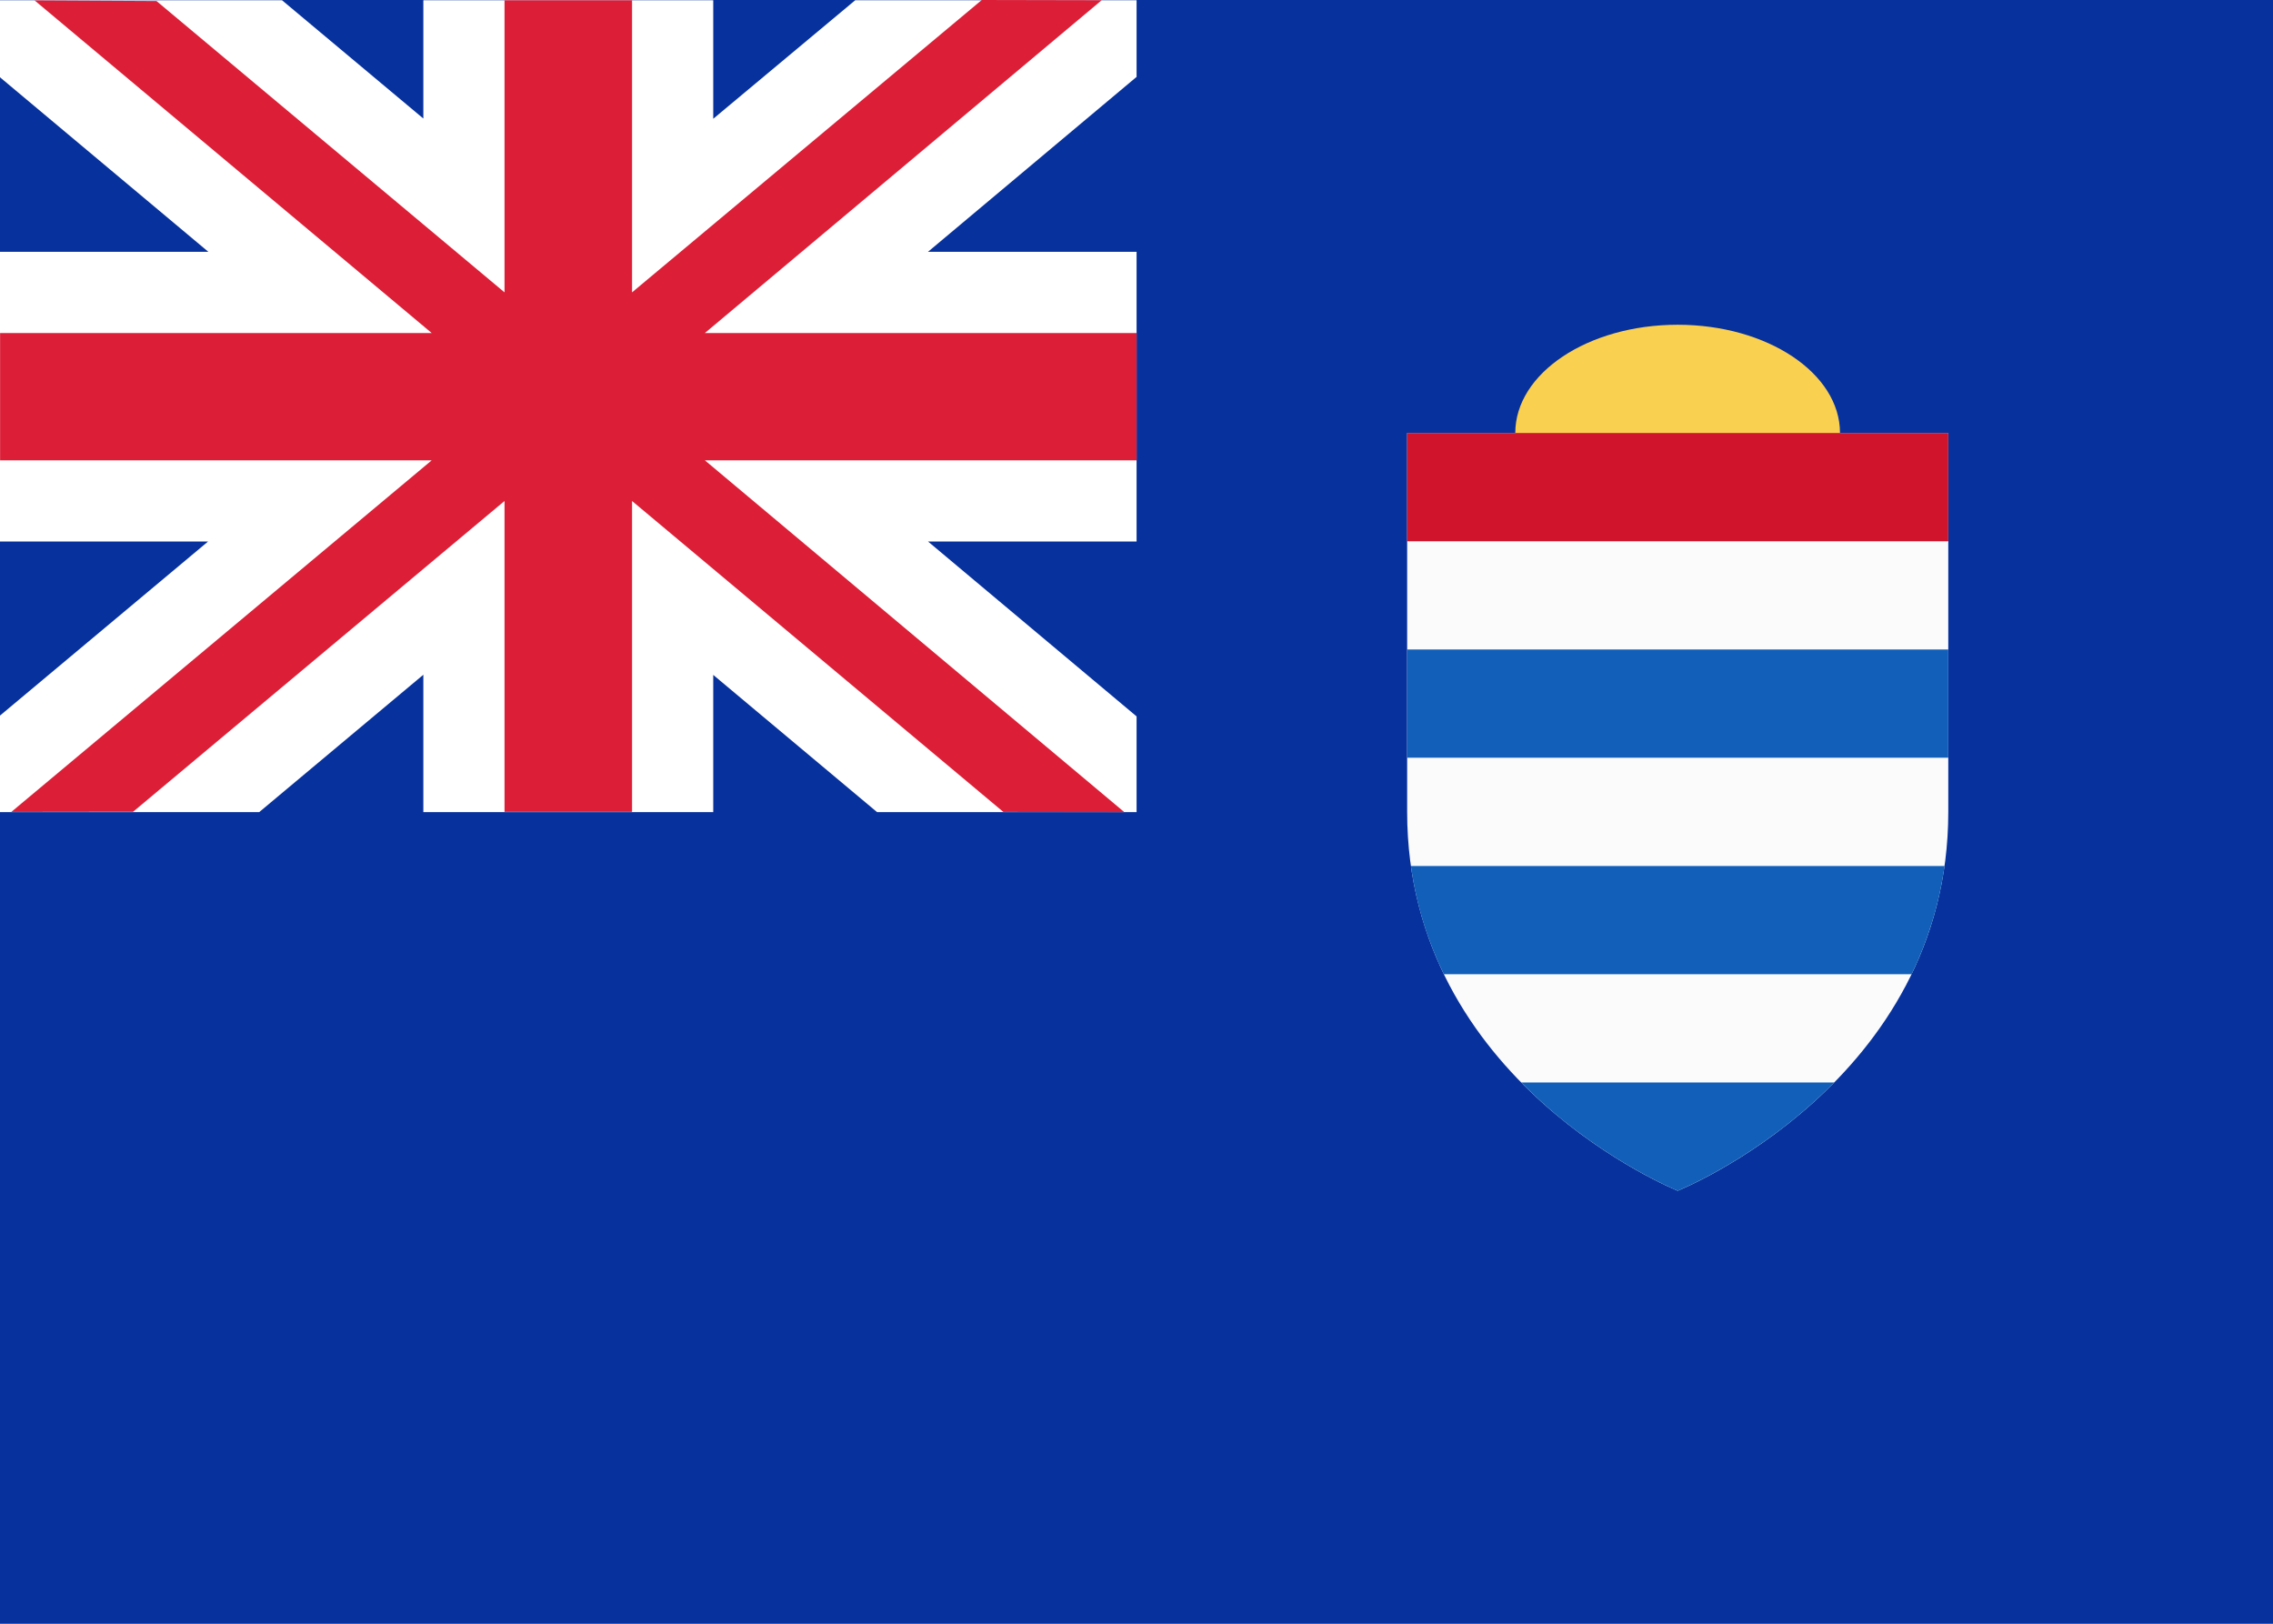 <svg fill="none" xmlns="http://www.w3.org/2000/svg" viewBox="0 0 28 20"><rect x="0" y="0" width="28" height="20" fill="#808080" stroke="none"/><g clip-path="url(#clip0_503_4413)"><path d="M0 0H28C28 6.667 28 13.333 28 20C18.667 20 9.333 20 0 20V0Z" fill="#FFFFFF"/><path d="M0 0H28V20H0V0Z" fill="#07319C"/><path fill-rule="evenodd" clip-rule="evenodd" d="M20.666 6.667C21.771 6.667 22.666 6.07 22.666 5.333C22.666 4.597 21.771 4 20.666 4C19.562 4 18.666 4.597 18.666 5.333C18.666 6.07 19.562 6.667 20.666 6.667Z" fill="#FAD051"/><path fill-rule="evenodd" clip-rule="evenodd" d="M17.334 10C17.334 8 17.334 5.333 17.334 5.333H24C24 5.333 24 8 24 10C24 13.333 20.667 14.667 20.667 14.667C20.667 14.667 17.334 13.333 17.334 10Z" fill="#FBFBFB"/><path fill-rule="evenodd" clip-rule="evenodd" d="M17.334 5.333H24V6.667H17.334V5.333Z" fill="#CF142C"/><path d="M17.786 12C17.594 11.605 17.449 11.161 17.38 10.667H23.954C23.884 11.161 23.739 11.605 23.548 12H17.786Z" fill="#125FBA"/><path d="M20.667 14.667C20.661 14.664 19.647 14.257 18.739 13.333H22.595C21.687 14.257 20.672 14.664 20.667 14.667Z" fill="#125FBA"/><path d="M24 9.333V8H17.334V9.333H24Z" fill="#125FBA"/><path d="M14.001 0.947L11.431 3.102H14.001V6.67H11.432L14.001 8.824V10.003H10.804L8.786 8.313V10.003H5.215V8.311L3.193 10.003H0V8.814L2.563 6.67H0V3.102H2.567L0 0.952V0.003H3.474L5.215 1.46V0.003H8.786V1.463L10.535 0.003H14.001V0.947Z" fill="#FFFFFF"/><path d="M8.683 4.102L13.571 0.003L12.094 0L7.786 3.601V0.004L6.215 0.004V3.601L1.928 0.013L0.426 0.005L5.318 4.102H0.001V5.67H5.318L0.139 10.001L1.639 9.999L6.215 6.171V10H7.786V6.171L12.36 10.001L13.85 10.003L8.683 5.67H14.001V4.102H8.683Z" fill="#DC1F37"/></g><defs><clipPath id="clip0_503_4413"><rect width="28" height="20" fill="#FFFFFF"/></clipPath></defs></svg>